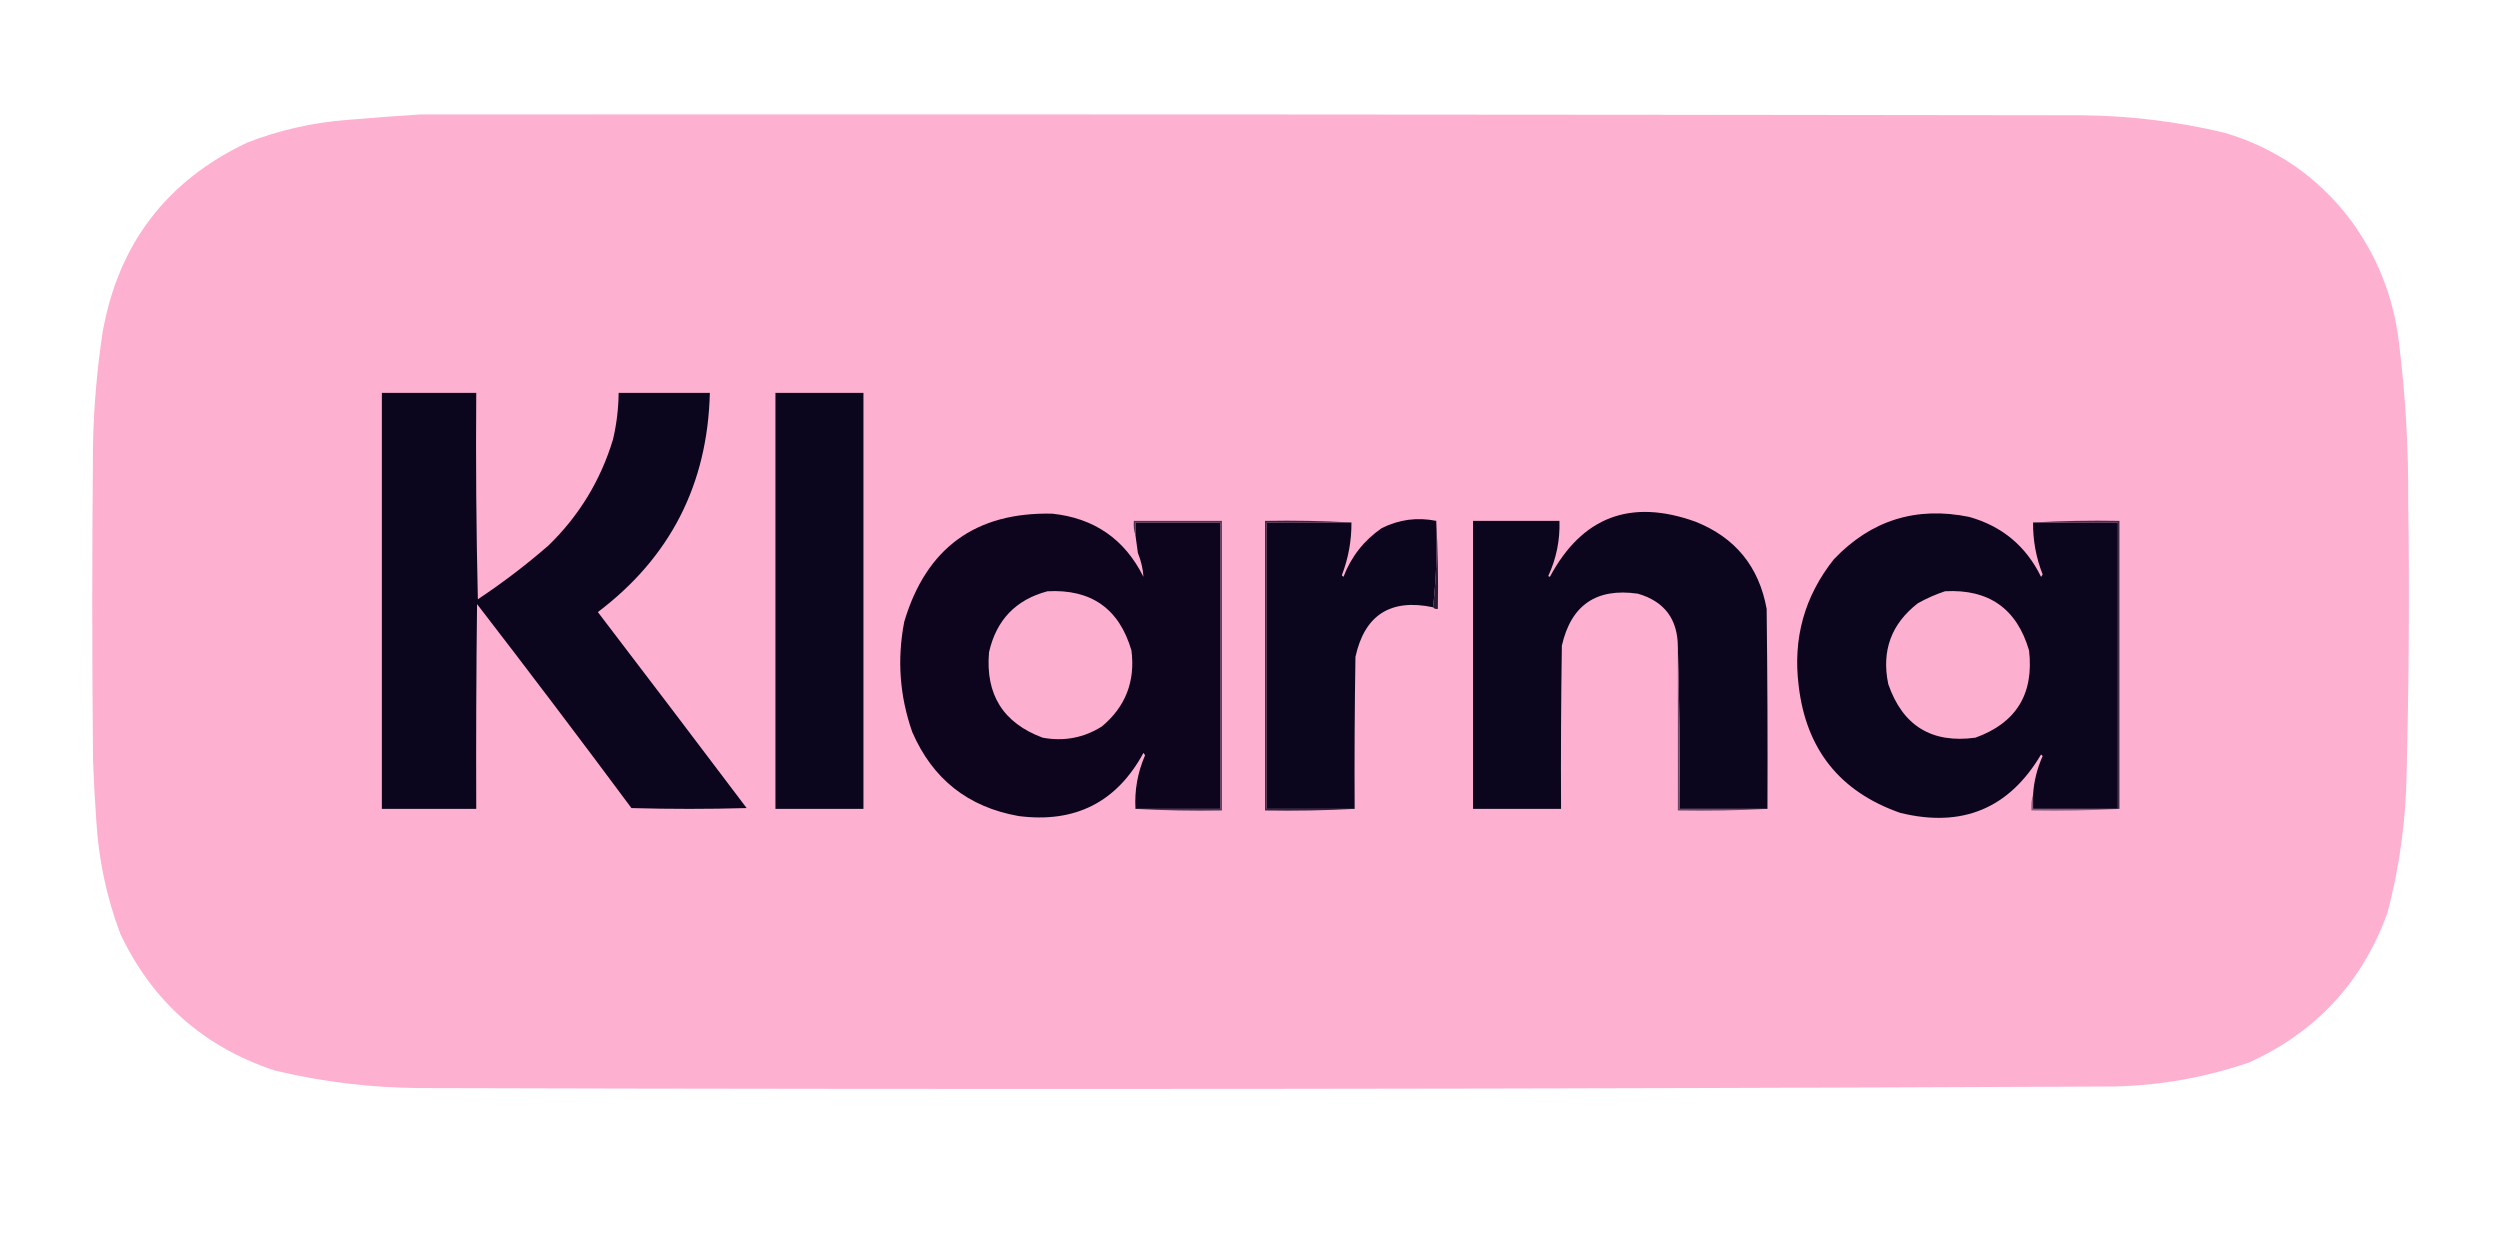 <?xml version="1.0" encoding="UTF-8" standalone="no" ?>
<!DOCTYPE svg PUBLIC "-//W3C//DTD SVG 1.1//EN" "http://www.w3.org/Graphics/SVG/1.1/DTD/svg11.dtd">
<svg xmlns="http://www.w3.org/2000/svg" xmlns:xlink="http://www.w3.org/1999/xlink" version="1.1" width="1000" height="500" viewBox="0 0 1000 500" xml:space="preserve">
<desc>Created with Fabric.js 3.6.6</desc>
<defs>
</defs>
<g transform="matrix(0.64 0 0 0.64 500.26 241.95)"  >
<g style=""   >
		<g transform="matrix(1 0 0 1 -0.05 -2)"  >
<path style="stroke: none; stroke-width: 1; stroke-dasharray: none; stroke-linecap: butt; stroke-dashoffset: 0; stroke-linejoin: miter; stroke-miterlimit: 4; fill: rgb(254,176,209); fill-rule: evenodd; opacity: 1;"  transform=" translate(-995.45, -576)" d="M 476.5 271.5 C 822.5 271.333 1168.5 271.5 1514.5 272 C 1544.93 272.243 1574.93 275.91 1604.5 283 C 1636.63 292.643 1662.8 310.81 1683 337.5 C 1699.44 359.8 1709.44 384.8 1713 412.5 C 1717.24 446.361 1719.24 480.361 1719 514.5 C 1719.76 570.506 1719.42 626.506 1718 682.5 C 1717.6 712.344 1713.6 741.677 1706 770.5 C 1690.27 813.812 1661.43 844.978 1619.5 864 C 1592.29 873.313 1564.29 878.313 1535.5 879 C 1182.51 880.653 829.508 880.986 476.5 880 C 445.732 879.809 415.399 876.143 385.5 869 C 341.122 854.289 308.955 825.789 289 783.5 C 280.422 760.61 275.422 736.944 274 712.5 C 273.122 700.178 272.455 687.845 272 675.5 C 271.333 609.167 271.333 542.833 272 476.5 C 272.533 453.37 274.533 430.37 278 407.5 C 287.809 352.369 317.976 312.869 368.5 289 C 388.147 281.404 408.48 276.737 429.5 275 C 445.308 273.625 460.974 272.458 476.5 271.5 Z" stroke-linecap="round" />
</g>
		<g transform="matrix(1 0 0 1 -429 -2.5)"  >
<path style="stroke: none; stroke-width: 1; stroke-dasharray: none; stroke-linecap: butt; stroke-dashoffset: 0; stroke-linejoin: miter; stroke-miterlimit: 4; fill: rgb(11,5,29); fill-rule: evenodd; opacity: 1;"  transform=" translate(-566.5, -575.5)" d="M 452.5 445.5 C 472.167 445.5 491.833 445.5 511.5 445.5 C 511.167 488.505 511.5 531.505 512.5 574.5 C 527.877 564.292 542.544 553.126 556.5 541 C 575.719 522.41 589.219 500.243 597 474.5 C 599.22 464.972 600.386 455.305 600.5 445.5 C 619.5 445.5 638.5 445.5 657.5 445.5 C 656.107 502.624 632.773 548.291 587.5 582.5 C 618.621 623.244 649.621 664.077 680.5 705 C 656.5 705.667 632.5 705.667 608.5 705 C 576.717 662.216 544.551 619.716 512 577.5 C 511.5 620.165 511.333 662.832 511.5 705.5 C 491.833 705.5 472.167 705.5 452.5 705.5 C 452.5 618.833 452.5 532.167 452.5 445.5 Z" stroke-linecap="round" />
</g>
		<g transform="matrix(1 0 0 1 -269.5 -2.5)"  >
<path style="stroke: none; stroke-width: 1; stroke-dasharray: none; stroke-linecap: butt; stroke-dashoffset: 0; stroke-linejoin: miter; stroke-miterlimit: 4; fill: rgb(11,5,29); fill-rule: evenodd; opacity: 1;"  transform=" translate(-726, -575.5)" d="M 698.5 445.5 C 716.833 445.5 735.167 445.5 753.5 445.5 C 753.5 532.167 753.5 618.833 753.5 705.5 C 735.167 705.5 716.833 705.5 698.5 705.5 C 698.5 618.833 698.5 532.167 698.5 445.5 Z" stroke-linecap="round" />
</g>
		<g transform="matrix(1 0 0 1 -119 37.91)"  >
<path style="stroke: none; stroke-width: 1; stroke-dasharray: none; stroke-linecap: butt; stroke-dashoffset: 0; stroke-linejoin: miter; stroke-miterlimit: 4; fill: rgb(12,5,29); fill-rule: evenodd; opacity: 1;"  transform=" translate(-876.49, -615.92)" d="M 923.5 534.5 C 923.5 531.833 923.5 529.167 923.5 526.5 C 941.167 526.5 958.833 526.5 976.5 526.5 C 976.5 586.167 976.5 645.833 976.5 705.5 C 958.833 705.5 941.167 705.5 923.5 705.5 C 922.858 693.849 924.858 682.682 929.5 672 C 929.167 671.5 928.833 671 928.5 670.5 C 911.774 701.365 885.774 714.531 850.5 710 C 818.913 704.411 796.746 686.911 784 657.5 C 776.096 634.996 774.429 611.996 779 588.5 C 792.708 542.45 823.542 519.95 871.5 521 C 897.756 523.787 916.756 536.954 928.5 560.5 C 928.18 555.538 927.014 550.538 925 545.5 C 924.452 541.83 923.952 538.163 923.5 534.5 Z" stroke-linecap="round" />
</g>
		<g transform="matrix(1 0 0 1 231.03 34.7)"  >
<path style="stroke: none; stroke-width: 1; stroke-dasharray: none; stroke-linecap: butt; stroke-dashoffset: 0; stroke-linejoin: miter; stroke-miterlimit: 4; fill: rgb(11,5,29); fill-rule: evenodd; opacity: 1;"  transform=" translate(-1226.53, -612.7)" d="M 1318.5 705.5 C 1300.17 705.5 1281.83 705.5 1263.5 705.5 C 1263.83 671.663 1263.5 637.996 1262.5 604.5 C 1262.51 587.004 1254.18 575.837 1237.5 571 C 1211.58 567.271 1195.75 578.104 1190 603.5 C 1189.5 637.498 1189.33 671.498 1189.5 705.5 C 1171.17 705.5 1152.83 705.5 1134.5 705.5 C 1134.5 645.5 1134.5 585.5 1134.5 525.5 C 1152.5 525.5 1170.5 525.5 1188.5 525.5 C 1188.89 537.576 1186.55 549.076 1181.5 560 C 1181.83 560.167 1182.17 560.333 1182.5 560.5 C 1202.62 522.948 1232.96 511.448 1273.5 526 C 1298.38 535.905 1313.21 554.071 1318 580.5 C 1318.5 622.165 1318.67 663.832 1318.5 705.5 Z" stroke-linecap="round" />
</g>
		<g transform="matrix(1 0 0 1 441.79 37.97)"  >
<path style="stroke: none; stroke-width: 1; stroke-dasharray: none; stroke-linecap: butt; stroke-dashoffset: 0; stroke-linejoin: miter; stroke-miterlimit: 4; fill: rgb(11,5,29); fill-rule: evenodd; opacity: 1;"  transform=" translate(-1437.28, -615.97)" d="M 1484.5 526.5 C 1502.17 526.5 1519.83 526.5 1537.5 526.5 C 1537.5 586.167 1537.5 645.833 1537.5 705.5 C 1519.83 705.5 1502.17 705.5 1484.5 705.5 C 1484.5 702.5 1484.5 699.5 1484.5 696.5 C 1485.06 688.143 1487.06 680.143 1490.5 672.5 C 1490.17 672.167 1489.83 671.833 1489.5 671.5 C 1469.5 705.315 1440.16 717.482 1401.5 708 C 1363.81 694.831 1342.64 668.331 1338 628.5 C 1334.3 598.956 1341.63 572.622 1360 549.5 C 1383.21 525.118 1411.37 516.284 1444.5 523 C 1465.11 528.777 1480.11 541.277 1489.5 560.5 C 1489.83 560 1490.17 559.5 1490.5 559 C 1486.4 548.552 1484.4 537.719 1484.5 526.5 Z" stroke-linecap="round" />
</g>
		<g transform="matrix(1 0 0 1 63.12 36.95)"  >
<path style="stroke: none; stroke-width: 1; stroke-dasharray: none; stroke-linecap: butt; stroke-dashoffset: 0; stroke-linejoin: miter; stroke-miterlimit: 4; fill: rgb(11,5,29); fill-rule: evenodd; opacity: 1;"  transform=" translate(-1058.62, -614.96)" d="M 1111.5 525.5 C 1112.15 543.864 1111.49 561.864 1109.5 579.5 C 1082.93 573.95 1066.76 584.283 1061 610.5 C 1060.5 642.165 1060.33 673.832 1060.5 705.5 C 1042.17 705.5 1023.83 705.5 1005.5 705.5 C 1005.5 645.833 1005.5 586.167 1005.5 526.5 C 1023.17 526.5 1040.83 526.5 1058.5 526.5 C 1058.58 537.862 1056.58 548.862 1052.5 559.5 C 1052.83 559.833 1053.17 560.167 1053.5 560.5 C 1058.38 547.801 1066.38 537.634 1077.5 530 C 1088.29 524.628 1099.62 523.128 1111.5 525.5 Z" stroke-linecap="round" />
</g>
		<g transform="matrix(1 0 0 1 115.56 -24.96)"  >
<path style="stroke: none; stroke-width: 1; stroke-dasharray: none; stroke-linecap: butt; stroke-dashoffset: 0; stroke-linejoin: miter; stroke-miterlimit: 4; fill: rgb(42,27,52); fill-rule: evenodd; opacity: 1;"  transform=" translate(-1111.06, -553.04)" d="M 1111.5 525.5 C 1112.5 543.659 1112.83 561.992 1112.5 580.5 C 1111.21 580.737 1110.21 580.404 1109.5 579.5 C 1111.49 561.864 1112.15 543.864 1111.5 525.5 Z" stroke-linecap="round" />
</g>
		<g transform="matrix(1 0 0 1 -45.55 38.06)"  >
<path style="stroke: none; stroke-width: 1; stroke-dasharray: none; stroke-linecap: butt; stroke-dashoffset: 0; stroke-linejoin: miter; stroke-miterlimit: 4; fill: rgb(78,52,79); fill-rule: evenodd; opacity: 1;"  transform=" translate(-949.94, -616.06)" d="M 923.5 705.5 C 941.167 705.5 958.833 705.5 976.5 705.5 C 976.5 645.833 976.5 586.167 976.5 526.5 C 958.833 526.5 941.167 526.5 923.5 526.5 C 923.5 529.167 923.5 531.833 923.5 534.5 C 922.523 531.713 922.19 528.713 922.5 525.5 C 940.833 525.5 959.167 525.5 977.5 525.5 C 977.5 585.833 977.5 646.167 977.5 706.5 C 959.326 706.83 941.326 706.497 923.5 705.5 Z" stroke-linecap="round" />
</g>
		<g transform="matrix(1 0 0 1 37 38)"  >
<path style="stroke: none; stroke-width: 1; stroke-dasharray: none; stroke-linecap: butt; stroke-dashoffset: 0; stroke-linejoin: miter; stroke-miterlimit: 4; fill: rgb(55,36,62); fill-rule: evenodd; opacity: 1;"  transform=" translate(-1032.5, -616)" d="M 1058.5 526.5 C 1040.83 526.5 1023.17 526.5 1005.5 526.5 C 1005.5 586.167 1005.5 645.833 1005.5 705.5 C 1023.83 705.5 1042.17 705.5 1060.5 705.5 C 1042.01 706.497 1023.34 706.83 1004.5 706.5 C 1004.5 646.167 1004.5 585.833 1004.5 525.5 C 1022.67 525.17 1040.67 525.503 1058.5 526.5 Z" stroke-linecap="round" />
</g>
		<g transform="matrix(1 0 0 1 516 37.44)"  >
<path style="stroke: none; stroke-width: 1; stroke-dasharray: none; stroke-linecap: butt; stroke-dashoffset: 0; stroke-linejoin: miter; stroke-miterlimit: 4; fill: rgb(66,44,70); fill-rule: evenodd; opacity: 1;"  transform=" translate(-1511.5, -615.44)" d="M 1484.5 526.5 C 1502.33 525.503 1520.33 525.17 1538.5 525.5 C 1538.5 585.5 1538.5 645.5 1538.5 705.5 C 1538.17 705.5 1537.83 705.5 1537.5 705.5 C 1537.5 645.833 1537.5 586.167 1537.5 526.5 C 1519.83 526.5 1502.17 526.5 1484.5 526.5 Z" stroke-linecap="round" />
</g>
		<g transform="matrix(1 0 0 1 -118.89 37.66)"  >
<path style="stroke: none; stroke-width: 1; stroke-dasharray: none; stroke-linecap: butt; stroke-dashoffset: 0; stroke-linejoin: miter; stroke-miterlimit: 4; fill: rgb(253,175,208); fill-rule: evenodd; opacity: 1;"  transform=" translate(-876.61, -615.66)" d="M 868.5 569.5 C 895.845 568.029 913.345 580.362 921 606.5 C 923.45 625.836 917.283 641.669 902.5 654 C 891.154 661.122 878.82 663.455 865.5 661 C 840.81 651.811 829.643 633.978 832 607.5 C 836.58 587.422 848.747 574.755 868.5 569.5 Z" stroke-linecap="round" />
</g>
		<g transform="matrix(1 0 0 1 442.09 37.54)"  >
<path style="stroke: none; stroke-width: 1; stroke-dasharray: none; stroke-linecap: butt; stroke-dashoffset: 0; stroke-linejoin: miter; stroke-miterlimit: 4; fill: rgb(253,175,208); fill-rule: evenodd; opacity: 1;"  transform=" translate(-1437.59, -615.55)" d="M 1429.5 569.5 C 1456.85 568.033 1474.35 580.366 1482 606.5 C 1485.13 633.661 1473.96 651.828 1448.5 661 C 1421.17 664.75 1403 653.584 1394 627.5 C 1389.7 606.733 1395.86 589.9 1412.5 577 C 1418 573.911 1423.67 571.411 1429.5 569.5 Z" stroke-linecap="round" />
</g>
		<g transform="matrix(1 0 0 1 295 77.56)"  >
<path style="stroke: none; stroke-width: 1; stroke-dasharray: none; stroke-linecap: butt; stroke-dashoffset: 0; stroke-linejoin: miter; stroke-miterlimit: 4; fill: rgb(108,73,101); fill-rule: evenodd; opacity: 1;"  transform=" translate(-1290.5, -655.56)" d="M 1262.5 604.5 C 1263.5 637.996 1263.83 671.663 1263.5 705.5 C 1281.83 705.5 1300.17 705.5 1318.5 705.5 C 1300.01 706.497 1281.34 706.83 1262.5 706.5 C 1262.5 672.5 1262.5 638.5 1262.5 604.5 Z" stroke-linecap="round" />
</g>
		<g transform="matrix(1 0 0 1 515.45 123.56)"  >
<path style="stroke: none; stroke-width: 1; stroke-dasharray: none; stroke-linecap: butt; stroke-dashoffset: 0; stroke-linejoin: miter; stroke-miterlimit: 4; fill: rgb(139,95,124); fill-rule: evenodd; opacity: 1;"  transform=" translate(-1510.94, -701.56)" d="M 1484.5 696.5 C 1484.5 699.5 1484.5 702.5 1484.5 705.5 C 1502.17 705.5 1519.83 705.5 1537.5 705.5 C 1537.83 705.5 1538.17 705.5 1538.5 705.5 C 1520.34 706.497 1502.01 706.83 1483.5 706.5 C 1483.19 702.958 1483.52 699.625 1484.5 696.5 Z" stroke-linecap="round" />
</g>
</g>
</g>
</svg>